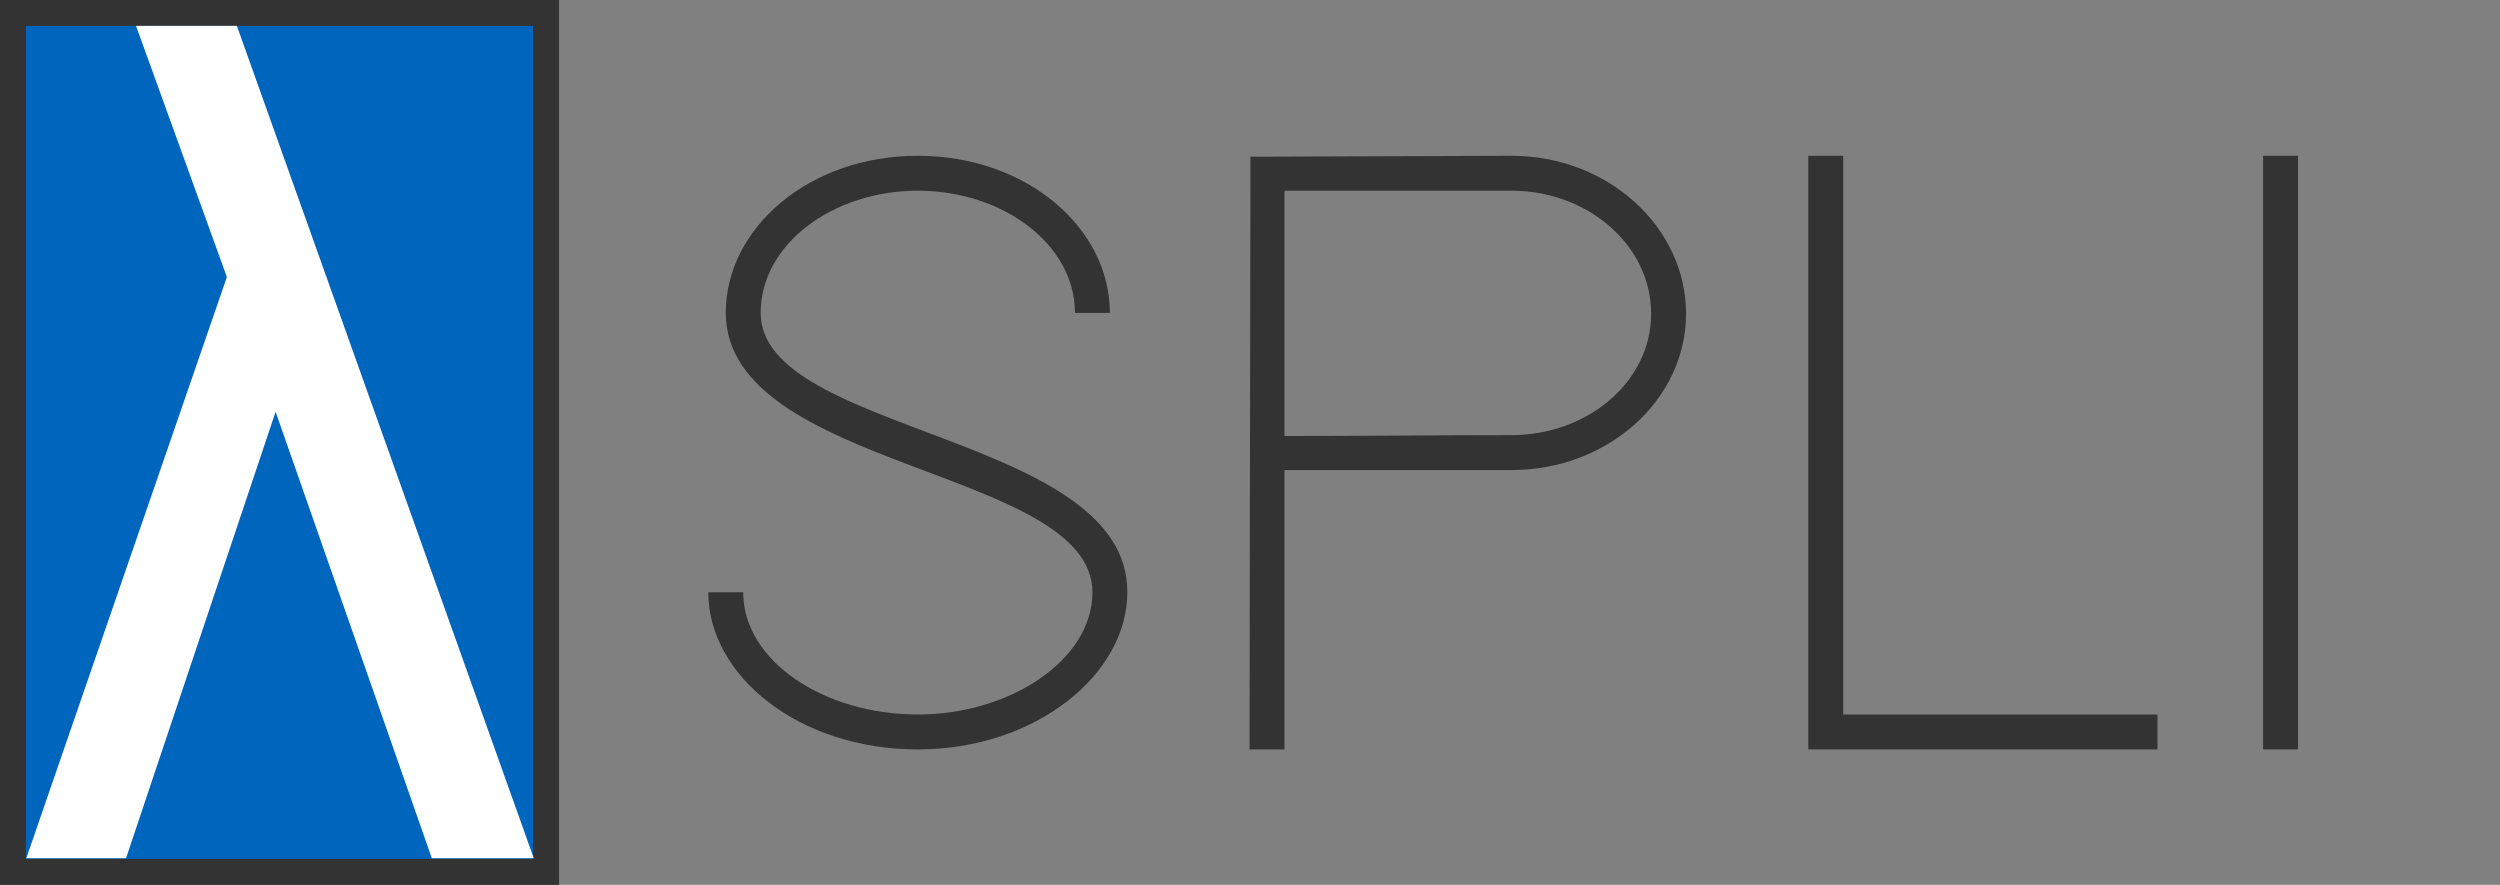 <?xml version="1.0" encoding="UTF-8" standalone="no"?>
<!-- Created with Inkscape (http://www.inkscape.org/) -->

<svg
   width="48.568mm"
   height="17.19mm"
   viewBox="0 0 48.568 17.19"
   version="1.1"
   id="svg5"
   inkscape:version="1.1.1 (3bf5ae0d25, 2021-09-20, custom)"
   sodipodi:docname="spli-logo.svg"
   xmlns:inkscape="http://www.inkscape.org/namespaces/inkscape"
   xmlns:sodipodi="http://sodipodi.sourceforge.net/DTD/sodipodi-0.dtd"
   xmlns="http://www.w3.org/2000/svg"
   xmlns:svg="http://www.w3.org/2000/svg">
  <rect x="0" y="0" width="48.568" height="17.19" fill="#808080" stroke="none"/>
  <sodipodi:namedview
     id="namedview7"
     pagecolor="#ffffff"
     bordercolor="#666666"
     borderopacity="1.0"
     inkscape:pageshadow="2"
     inkscape:pageopacity="0.0"
     inkscape:pagecheckerboard="0"
     inkscape:document-units="mm"
     showgrid="false"
     inkscape:zoom="2.222073"
     inkscape:cx="195.98816"
     inkscape:cy="62.10417"
     inkscape:window-width="1920"
     inkscape:window-height="1011"
     inkscape:window-x="0"
     inkscape:window-y="0"
     inkscape:window-maximized="1"
     inkscape:current-layer="g152427" />
  <defs
     id="defs2">
    <rect
       x="98.349"
       y="32.921"
       width="284.119"
       height="98.69"
       id="rect4191" />
  </defs>
  <g
     inkscape:label="Layer 1"
     inkscape:groupmode="layer"
     id="layer1"
     transform="translate(-1.101,-1.065)">
    <g
       id="g152427"
       transform="translate(-7.256,-10.546)">
      <g
         aria-label="SPLI"
         transform="matrix(0.265,0,0,0.265,-4.624,2.065)"
         id="text4189"
         style="font-size:64px;line-height:1.25;white-space:pre;shape-inside:url(#rect4191);fill:#333333">
        <path
           d="m 130.35,58.963 c 0,0 -2.56,0 -2.56,0 0,-5.056 -5.312,-8.96 -11.52,-8.96 -6.208,0 -11.52,3.904 -11.52,8.96 0,8.896 26.944,8.896 26.88,20.48 0,6.016 -6.72,11.52 -15.36,11.52 -8.768,0 -15.36,-5.44 -15.36,-11.52 0,0 2.56,0 2.56,0 0,5.056 5.952,8.96 12.8,8.96 6.72,0 12.8,-3.968 12.8,-8.96 0,-9.088 -26.816,-8.96 -26.88,-20.48 0,-6.208 6.08,-11.52 14.08,-11.52 8,0 14.08,5.312 14.08,11.52 z"
           style="font-family:'Modern Sans';-inkscape-font-specification:'Modern Sans'"
           id="path10214" />
        <path
           d="m 143.15,67.987 c 5.568,0 11.072,-0.064 16.64,-0.064 5.568,0 10.24,-3.904 10.24,-8.896 0,-5.056 -4.672,-9.024 -10.24,-9.024 0,0 -16.64,0 -16.64,0 0,0 0,17.984 0,17.984 z m 0,2.496 c 0,0 0,19.2 0,19.2 0,0 0,1.28 0,1.28 0,0 -2.56,0 -2.56,0 0,0 0,-1.28 0,-1.28 0,0 0.064,-40.896 0.064,-40.896 0,0 0,-1.28 0,-1.28 0,0 1.28,0 1.28,0 0,0 17.856,-0.064 17.856,-0.064 7.104,0 12.8,5.248 12.8,11.584 0,6.272 -5.696,11.456 -12.8,11.456 0,0 -16.64,0 -16.64,0 z"
           style="font-family:'Modern Sans';-inkscape-font-specification:'Modern Sans'"
           id="path10216" />
        <path
           d="m 181.55,48.723 c 0,0 0,-1.28 0,-1.28 0,0 2.56,0 2.56,0 0,0 0,1.28 0,1.28 0,0 0,39.68 0,39.68 0,0 21.76,0 21.76,0 0,0 1.28,0 1.28,0 0,0 0,2.56 0,2.56 0,0 -1.28,0 -1.28,0 0,0 -23.04,0 -23.04,0 0,0 -1.28,0 -1.28,0 0,0 0,-1.28 0,-1.28 0,0 0,-40.96 0,-40.96 z"
           style="font-family:'Modern Sans';-inkscape-font-specification:'Modern Sans'"
           id="path10218" />
        <path
           d="m 214.894,48.723 c 0,0 0,-1.28 0,-1.28 0,0 2.56,0 2.56,0 0,0 0,1.28 0,1.28 0,0 0,40.96 0,40.96 0,0 0,1.28 0,1.28 0,0 -2.56,0 -2.56,0 0,0 0,-1.28 0,-1.28 0,0 0,-40.96 0,-40.96 z"
           style="font-family:'Modern Sans';-inkscape-font-specification:'Modern Sans'"
           id="path10220" />
      </g>
      <rect
         id="rect14981"
         width="10.357"
         height="16.688"
         x="8.608"
         y="11.862"
         style="fill:#0065bd;fill-opacity:1;stroke:#333333;stroke-width:0.506;stroke-miterlimit:4;stroke-dasharray:none;stroke-opacity:1" />
      <g
         aria-label="λ"
         transform="scale(0.985,1.015)"
         id="text30610"
         style="font-size:21.855px;line-height:1.25;stroke-width:0.256">
        <path
           d="m 9.003,27.866 h 1.967 l 2.95,-8.545 3.081,8.545 h 2.011 L 13.156,11.934 h -1.989 l 1.792,4.808 z"
           style="font-family:'Standard Symbols PS';-inkscape-font-specification:'Standard Symbols PS';fill:#ffffff"
           id="path10453" />
      </g>
    </g>
  </g>
</svg>
